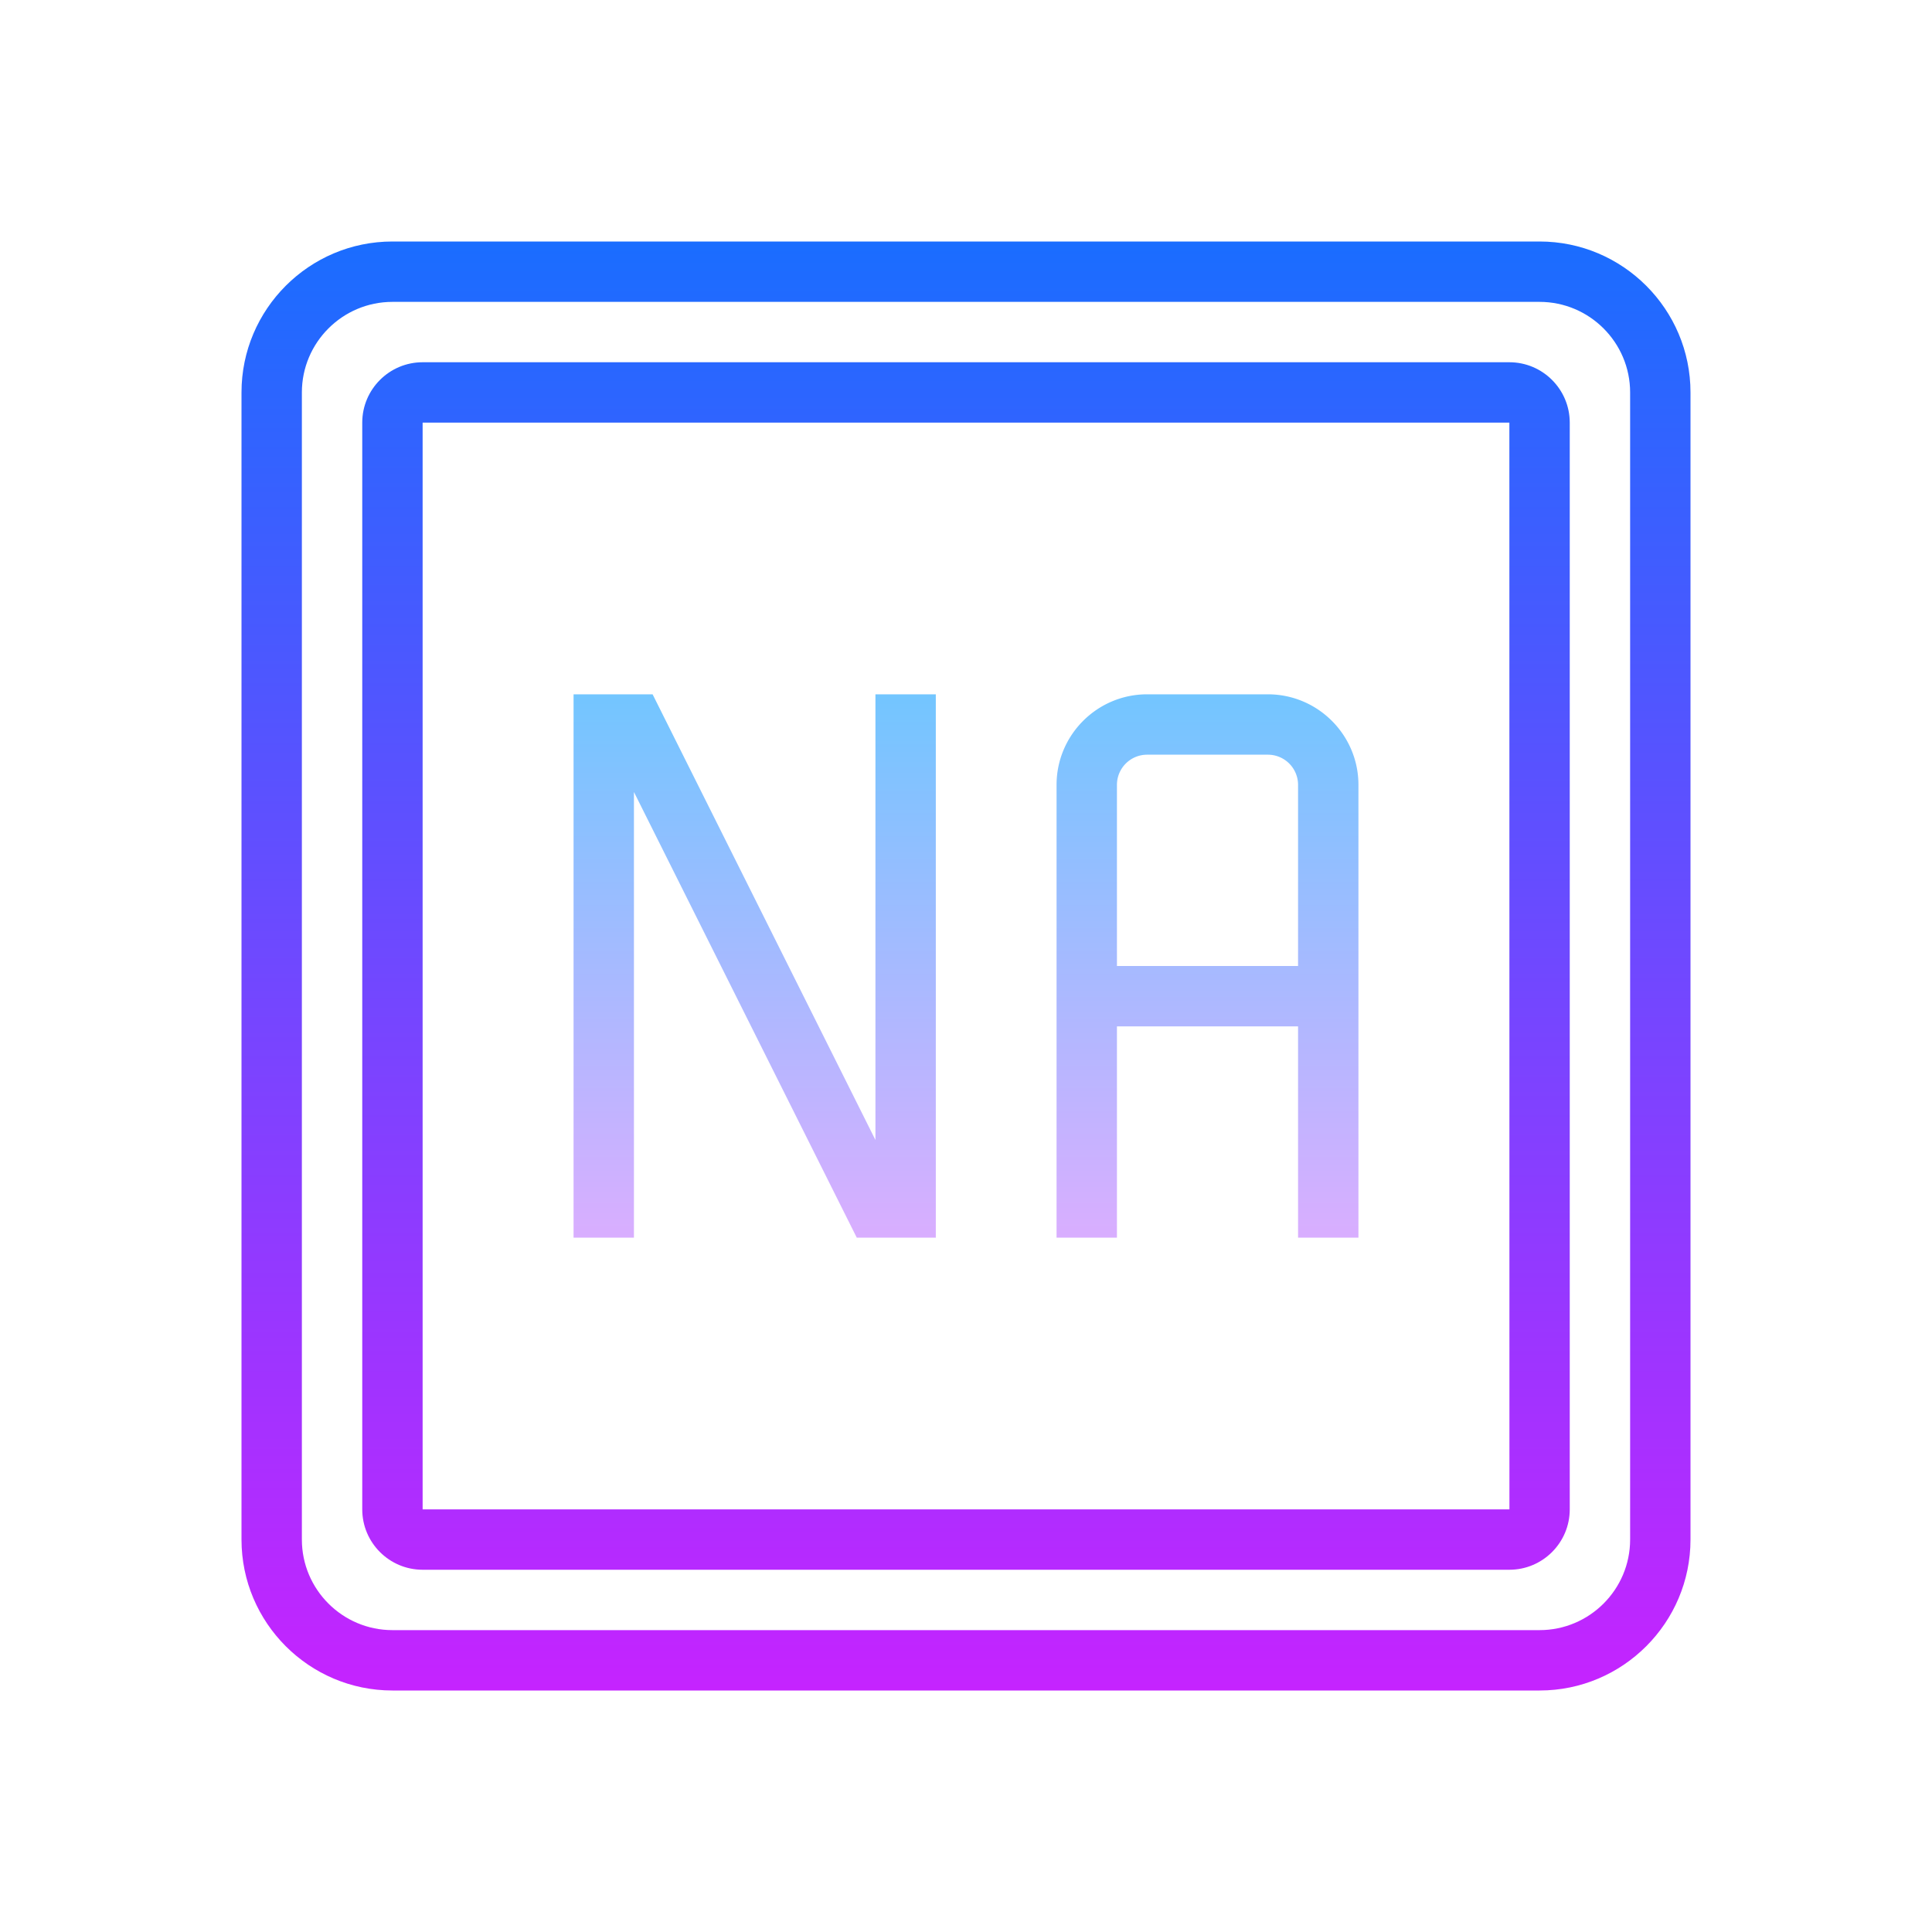 <svg xmlns="http://www.w3.org/2000/svg" viewBox="0 0 64 64"><linearGradient id="a" gradientUnits="userSpaceOnUse" x1="32" y1="8" x2="32" y2="56.792" spreadMethod="reflect"><stop offset="0" stop-color="#1a6dff"/><stop offset="1" stop-color="#c822ff"/></linearGradient><path d="M51 56H13c-2.757 0-5-2.243-5-5V13c0-2.757 2.243-5 5-5h38c2.757 0 5 2.243 5 5v38c0 2.757-2.243 5-5 5zM13 10c-1.654 0-3 1.346-3 3v38c0 1.654 1.346 3 3 3h38c1.654 0 3-1.346 3-3V13c0-1.654-1.346-3-3-3H13z" fill="url(#a)"/><linearGradient id="b" gradientUnits="userSpaceOnUse" x1="32" y1="8" x2="32" y2="56.792" spreadMethod="reflect"><stop offset="0" stop-color="#1a6dff"/><stop offset="1" stop-color="#c822ff"/></linearGradient><path d="M50 52H14c-1.103 0-2-.897-2-2V14c0-1.103.897-2 2-2h36c1.103 0 2 .897 2 2v36c0 1.103-.897 2-2 2zM14 14v36h36.002L50 14H14z" fill="url(#b)"/><linearGradient id="c" gradientUnits="userSpaceOnUse" x1="25" y1="22" x2="25" y2="43.273" spreadMethod="reflect"><stop offset="0" stop-color="#6dc7ff"/><stop offset="1" stop-color="#e6abff"/></linearGradient><polygon points="31,41 28.382,41 21,26.236 21,41 19,41 19,23 21.618,23 29,37.764 29,23 31,23" fill="url(#c)"/><linearGradient id="d" gradientUnits="userSpaceOnUse" x1="40" y1="22" x2="40" y2="43.273" spreadMethod="reflect"><stop offset="0" stop-color="#6dc7ff"/><stop offset="1" stop-color="#e6abff"/></linearGradient><path d="M42 23h-4c-1.654 0-3 1.346-3 3v15h2v-7h6v7h2V26c0-1.654-1.346-3-3-3zm-5 9v-6a1 1 0 0 1 1-1h4a1 1 0 0 1 1 1v6h-6z" fill="url(#d)"/></svg>